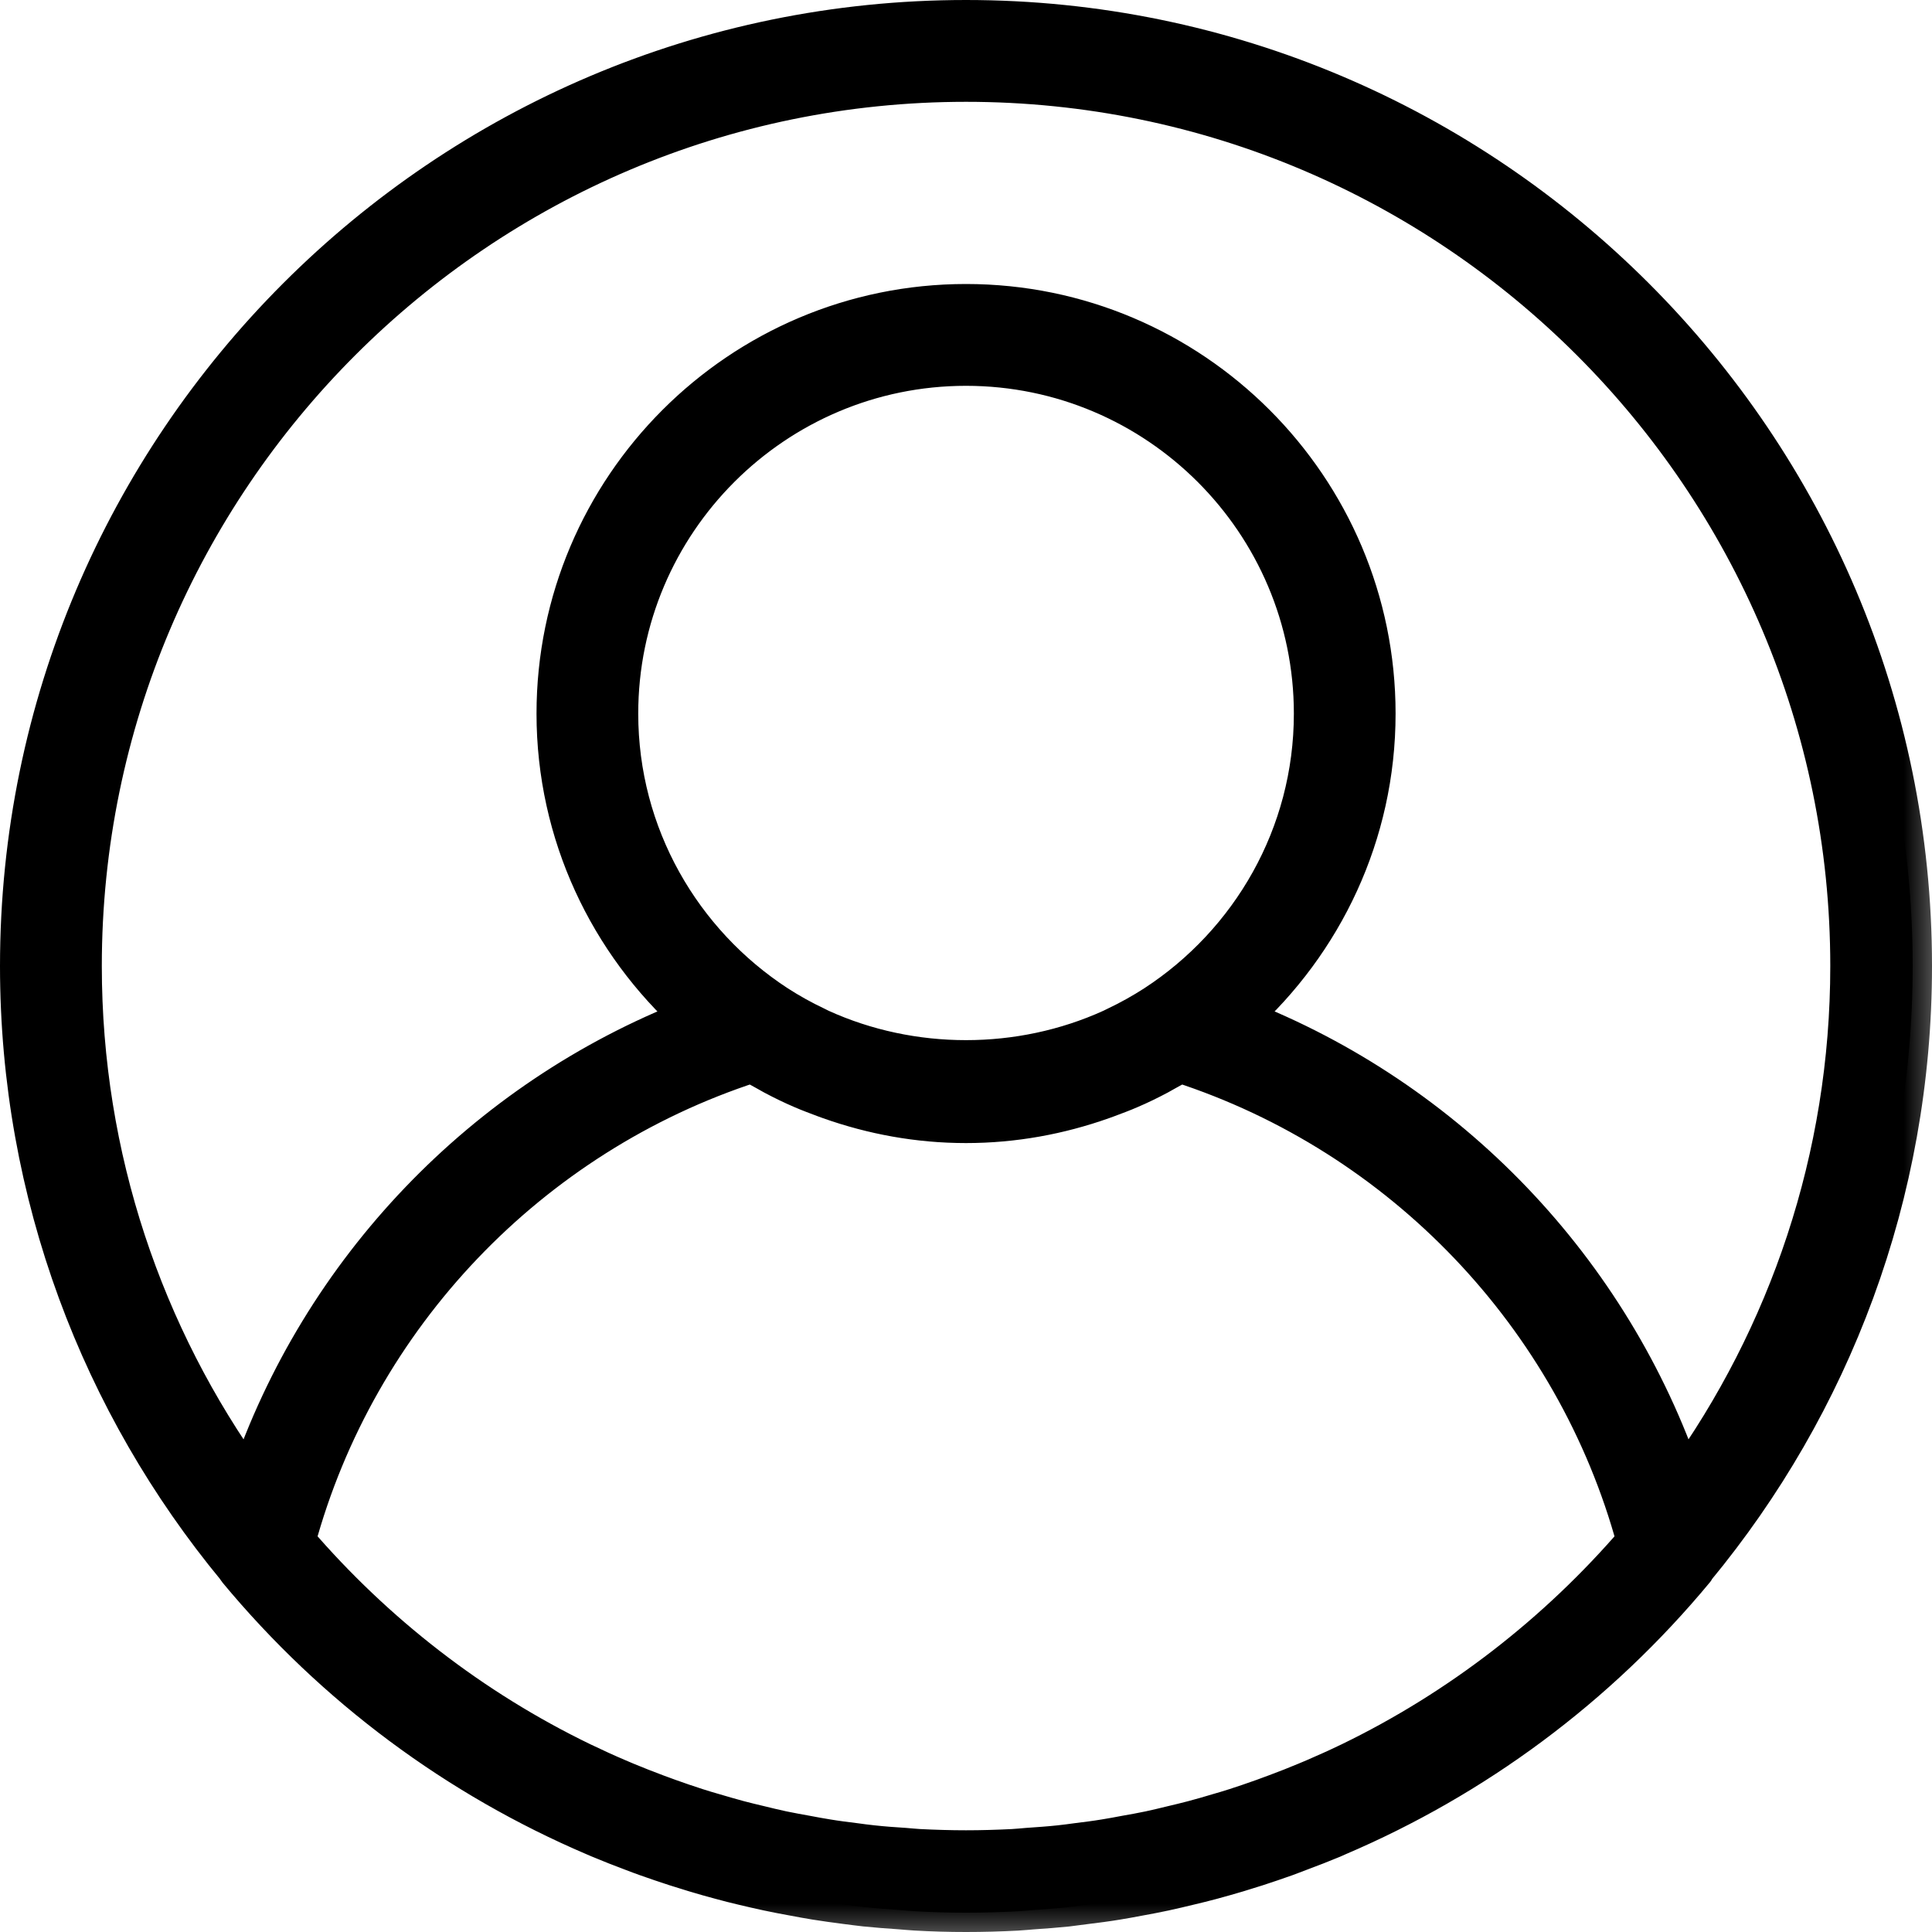 <svg width="20" height="20" viewBox="0 0 20 20" fill="none" xmlns="http://www.w3.org/2000/svg">
<mask id="path-1-outside-1_1128_7453" maskUnits="userSpaceOnUse" x="-0.8" y="-0.8" width="21" height="21" fill="black">
<rect fill="white" x="-0.8" y="-0.8" width="21" height="21"/>
<path d="M10 0.2C4.596 0.2 0.2 4.596 0.2 10C0.2 12.367 1.044 14.54 2.446 16.236C2.449 16.241 2.45 16.247 2.454 16.251C3.466 17.472 4.737 18.408 6.154 19.013C6.17 19.02 6.186 19.027 6.203 19.034C6.317 19.082 6.433 19.127 6.55 19.171C6.595 19.188 6.641 19.206 6.687 19.222C6.788 19.258 6.889 19.292 6.99 19.325C7.055 19.346 7.12 19.366 7.186 19.386C7.276 19.413 7.366 19.439 7.457 19.463C7.536 19.485 7.617 19.505 7.697 19.524C7.779 19.543 7.86 19.563 7.942 19.58C8.034 19.6 8.126 19.617 8.219 19.634C8.293 19.648 8.368 19.662 8.443 19.674C8.546 19.691 8.649 19.704 8.753 19.718C8.82 19.726 8.887 19.736 8.954 19.743C9.071 19.755 9.19 19.764 9.309 19.772C9.364 19.776 9.419 19.782 9.475 19.785C9.648 19.795 9.823 19.8 10 19.8C10.177 19.8 10.352 19.795 10.527 19.786C10.582 19.783 10.637 19.777 10.692 19.773C10.811 19.765 10.93 19.756 11.047 19.744C11.114 19.736 11.181 19.727 11.248 19.718C11.352 19.705 11.456 19.692 11.558 19.675C11.633 19.663 11.708 19.649 11.782 19.635C11.875 19.618 11.967 19.601 12.059 19.581C12.141 19.563 12.222 19.544 12.304 19.524C12.384 19.505 12.465 19.485 12.544 19.464C12.635 19.44 12.725 19.413 12.815 19.387C12.881 19.367 12.946 19.346 13.011 19.326C13.112 19.293 13.213 19.259 13.314 19.223C13.36 19.206 13.405 19.189 13.451 19.171C13.568 19.128 13.684 19.082 13.798 19.035C13.815 19.028 13.831 19.02 13.847 19.013C15.263 18.409 16.535 17.473 17.547 16.252C17.551 16.247 17.552 16.241 17.555 16.236C18.957 14.54 19.8 12.367 19.8 10C19.8 4.596 15.404 0.2 10 0.2ZM13.972 18.239C13.967 18.241 13.962 18.244 13.957 18.246C13.841 18.302 13.722 18.355 13.602 18.407C13.575 18.418 13.548 18.43 13.521 18.441C13.417 18.485 13.311 18.526 13.204 18.566C13.16 18.583 13.116 18.599 13.071 18.615C12.976 18.649 12.882 18.681 12.786 18.712C12.727 18.731 12.667 18.749 12.607 18.766C12.522 18.792 12.437 18.816 12.351 18.839C12.278 18.858 12.205 18.876 12.132 18.893C12.055 18.912 11.979 18.93 11.901 18.947C11.816 18.965 11.731 18.98 11.646 18.995C11.577 19.008 11.509 19.021 11.439 19.032C11.343 19.048 11.247 19.06 11.15 19.072C11.089 19.08 11.028 19.089 10.967 19.095C10.857 19.107 10.746 19.114 10.635 19.122C10.586 19.126 10.537 19.131 10.487 19.134C10.325 19.142 10.163 19.147 10 19.147C9.838 19.147 9.675 19.142 9.514 19.134C9.464 19.131 9.415 19.126 9.366 19.122C9.255 19.115 9.144 19.107 9.034 19.095C8.972 19.089 8.911 19.08 8.85 19.072C8.754 19.06 8.657 19.048 8.562 19.032C8.492 19.021 8.423 19.008 8.354 18.995C8.269 18.98 8.184 18.964 8.1 18.947C8.022 18.93 7.945 18.912 7.869 18.893C7.796 18.876 7.723 18.858 7.65 18.839C7.564 18.816 7.479 18.791 7.394 18.766C7.334 18.749 7.274 18.731 7.215 18.712C7.119 18.681 7.024 18.649 6.93 18.615C6.885 18.599 6.841 18.583 6.796 18.566C6.69 18.526 6.584 18.485 6.479 18.441C6.452 18.43 6.426 18.418 6.399 18.407C6.279 18.356 6.161 18.302 6.044 18.246C6.039 18.244 6.034 18.242 6.029 18.239C4.889 17.688 3.883 16.905 3.066 15.954C3.697 13.629 5.485 11.755 7.784 11.009C7.83 11.037 7.877 11.062 7.924 11.088C7.951 11.103 7.978 11.119 8.006 11.134C8.104 11.186 8.202 11.234 8.303 11.277C8.381 11.311 8.461 11.34 8.54 11.37C8.556 11.375 8.572 11.381 8.587 11.387C9.03 11.544 9.504 11.633 10 11.633C10.496 11.633 10.97 11.544 11.413 11.387C11.428 11.381 11.444 11.375 11.46 11.37C11.539 11.34 11.62 11.311 11.697 11.277C11.798 11.234 11.896 11.186 11.994 11.134C12.022 11.119 12.049 11.103 12.076 11.088C12.123 11.062 12.171 11.037 12.216 11.009C14.516 11.755 16.303 13.629 16.935 15.954C16.118 16.904 15.111 17.687 13.972 18.239ZM6.407 7.387C6.407 5.406 8.019 3.794 10 3.794C11.981 3.794 13.594 5.406 13.594 7.387C13.594 8.647 12.94 9.756 11.955 10.398C11.826 10.481 11.692 10.556 11.555 10.621C11.539 10.629 11.523 10.637 11.506 10.645C10.56 11.075 9.44 11.075 8.494 10.645C8.478 10.637 8.462 10.629 8.446 10.621C8.308 10.556 8.174 10.481 8.045 10.398C7.061 9.756 6.407 8.647 6.407 7.387ZM17.425 15.332C16.684 13.146 14.995 11.378 12.836 10.539C13.7 9.761 14.247 8.638 14.247 7.387C14.247 5.045 12.342 3.14 10 3.14C7.659 3.14 5.754 5.045 5.754 7.387C5.754 8.638 6.301 9.761 7.164 10.539C5.006 11.379 3.316 13.146 2.576 15.332C1.493 13.83 0.854 11.989 0.854 10C0.854 4.957 4.957 0.854 10 0.854C15.044 0.854 19.147 4.957 19.147 10C19.147 11.989 18.507 13.83 17.425 15.332Z"/>
</mask>
<path d="M10 0.2C4.596 0.2 0.2 4.596 0.2 10C0.2 12.367 1.044 14.54 2.446 16.236C2.449 16.241 2.45 16.247 2.454 16.251C3.466 17.472 4.737 18.408 6.154 19.013C6.17 19.02 6.186 19.027 6.203 19.034C6.317 19.082 6.433 19.127 6.55 19.171C6.595 19.188 6.641 19.206 6.687 19.222C6.788 19.258 6.889 19.292 6.99 19.325C7.055 19.346 7.12 19.366 7.186 19.386C7.276 19.413 7.366 19.439 7.457 19.463C7.536 19.485 7.617 19.505 7.697 19.524C7.779 19.543 7.86 19.563 7.942 19.58C8.034 19.6 8.126 19.617 8.219 19.634C8.293 19.648 8.368 19.662 8.443 19.674C8.546 19.691 8.649 19.704 8.753 19.718C8.82 19.726 8.887 19.736 8.954 19.743C9.071 19.755 9.19 19.764 9.309 19.772C9.364 19.776 9.419 19.782 9.475 19.785C9.648 19.795 9.823 19.8 10 19.8C10.177 19.8 10.352 19.795 10.527 19.786C10.582 19.783 10.637 19.777 10.692 19.773C10.811 19.765 10.93 19.756 11.047 19.744C11.114 19.736 11.181 19.727 11.248 19.718C11.352 19.705 11.456 19.692 11.558 19.675C11.633 19.663 11.708 19.649 11.782 19.635C11.875 19.618 11.967 19.601 12.059 19.581C12.141 19.563 12.222 19.544 12.304 19.524C12.384 19.505 12.465 19.485 12.544 19.464C12.635 19.44 12.725 19.413 12.815 19.387C12.881 19.367 12.946 19.346 13.011 19.326C13.112 19.293 13.213 19.259 13.314 19.223C13.36 19.206 13.405 19.189 13.451 19.171C13.568 19.128 13.684 19.082 13.798 19.035C13.815 19.028 13.831 19.02 13.847 19.013C15.263 18.409 16.535 17.473 17.547 16.252C17.551 16.247 17.552 16.241 17.555 16.236C18.957 14.54 19.8 12.367 19.8 10C19.8 4.596 15.404 0.2 10 0.2ZM13.972 18.239C13.967 18.241 13.962 18.244 13.957 18.246C13.841 18.302 13.722 18.355 13.602 18.407C13.575 18.418 13.548 18.43 13.521 18.441C13.417 18.485 13.311 18.526 13.204 18.566C13.16 18.583 13.116 18.599 13.071 18.615C12.976 18.649 12.882 18.681 12.786 18.712C12.727 18.731 12.667 18.749 12.607 18.766C12.522 18.792 12.437 18.816 12.351 18.839C12.278 18.858 12.205 18.876 12.132 18.893C12.055 18.912 11.979 18.93 11.901 18.947C11.816 18.965 11.731 18.98 11.646 18.995C11.577 19.008 11.509 19.021 11.439 19.032C11.343 19.048 11.247 19.06 11.15 19.072C11.089 19.08 11.028 19.089 10.967 19.095C10.857 19.107 10.746 19.114 10.635 19.122C10.586 19.126 10.537 19.131 10.487 19.134C10.325 19.142 10.163 19.147 10 19.147C9.838 19.147 9.675 19.142 9.514 19.134C9.464 19.131 9.415 19.126 9.366 19.122C9.255 19.115 9.144 19.107 9.034 19.095C8.972 19.089 8.911 19.08 8.85 19.072C8.754 19.06 8.657 19.048 8.562 19.032C8.492 19.021 8.423 19.008 8.354 18.995C8.269 18.98 8.184 18.964 8.1 18.947C8.022 18.93 7.945 18.912 7.869 18.893C7.796 18.876 7.723 18.858 7.65 18.839C7.564 18.816 7.479 18.791 7.394 18.766C7.334 18.749 7.274 18.731 7.215 18.712C7.119 18.681 7.024 18.649 6.93 18.615C6.885 18.599 6.841 18.583 6.796 18.566C6.69 18.526 6.584 18.485 6.479 18.441C6.452 18.43 6.426 18.418 6.399 18.407C6.279 18.356 6.161 18.302 6.044 18.246C6.039 18.244 6.034 18.242 6.029 18.239C4.889 17.688 3.883 16.905 3.066 15.954C3.697 13.629 5.485 11.755 7.784 11.009C7.83 11.037 7.877 11.062 7.924 11.088C7.951 11.103 7.978 11.119 8.006 11.134C8.104 11.186 8.202 11.234 8.303 11.277C8.381 11.311 8.461 11.34 8.54 11.37C8.556 11.375 8.572 11.381 8.587 11.387C9.03 11.544 9.504 11.633 10 11.633C10.496 11.633 10.97 11.544 11.413 11.387C11.428 11.381 11.444 11.375 11.46 11.37C11.539 11.34 11.62 11.311 11.697 11.277C11.798 11.234 11.896 11.186 11.994 11.134C12.022 11.119 12.049 11.103 12.076 11.088C12.123 11.062 12.171 11.037 12.216 11.009C14.516 11.755 16.303 13.629 16.935 15.954C16.118 16.904 15.111 17.687 13.972 18.239ZM6.407 7.387C6.407 5.406 8.019 3.794 10 3.794C11.981 3.794 13.594 5.406 13.594 7.387C13.594 8.647 12.94 9.756 11.955 10.398C11.826 10.481 11.692 10.556 11.555 10.621C11.539 10.629 11.523 10.637 11.506 10.645C10.56 11.075 9.44 11.075 8.494 10.645C8.478 10.637 8.462 10.629 8.446 10.621C8.308 10.556 8.174 10.481 8.045 10.398C7.061 9.756 6.407 8.647 6.407 7.387ZM17.425 15.332C16.684 13.146 14.995 11.378 12.836 10.539C13.7 9.761 14.247 8.638 14.247 7.387C14.247 5.045 12.342 3.14 10 3.14C7.659 3.14 5.754 5.045 5.754 7.387C5.754 8.638 6.301 9.761 7.164 10.539C5.006 11.379 3.316 13.146 2.576 15.332C1.493 13.83 0.854 11.989 0.854 10C0.854 4.957 4.957 0.854 10 0.854C15.044 0.854 19.147 4.957 19.147 10C19.147 11.989 18.507 13.83 17.425 15.332Z" fill="currentColor"/>
<path d="M10 0.2C4.596 0.2 0.2 4.596 0.2 10C0.2 12.367 1.044 14.54 2.446 16.236C2.449 16.241 2.45 16.247 2.454 16.251C3.466 17.472 4.737 18.408 6.154 19.013C6.17 19.02 6.186 19.027 6.203 19.034C6.317 19.082 6.433 19.127 6.55 19.171C6.595 19.188 6.641 19.206 6.687 19.222C6.788 19.258 6.889 19.292 6.99 19.325C7.055 19.346 7.12 19.366 7.186 19.386C7.276 19.413 7.366 19.439 7.457 19.463C7.536 19.485 7.617 19.505 7.697 19.524C7.779 19.543 7.86 19.563 7.942 19.58C8.034 19.6 8.126 19.617 8.219 19.634C8.293 19.648 8.368 19.662 8.443 19.674C8.546 19.691 8.649 19.704 8.753 19.718C8.82 19.726 8.887 19.736 8.954 19.743C9.071 19.755 9.19 19.764 9.309 19.772C9.364 19.776 9.419 19.782 9.475 19.785C9.648 19.795 9.823 19.8 10 19.8C10.177 19.8 10.352 19.795 10.527 19.786C10.582 19.783 10.637 19.777 10.692 19.773C10.811 19.765 10.93 19.756 11.047 19.744C11.114 19.736 11.181 19.727 11.248 19.718C11.352 19.705 11.456 19.692 11.558 19.675C11.633 19.663 11.708 19.649 11.782 19.635C11.875 19.618 11.967 19.601 12.059 19.581C12.141 19.563 12.222 19.544 12.304 19.524C12.384 19.505 12.465 19.485 12.544 19.464C12.635 19.44 12.725 19.413 12.815 19.387C12.881 19.367 12.946 19.346 13.011 19.326C13.112 19.293 13.213 19.259 13.314 19.223C13.36 19.206 13.405 19.189 13.451 19.171C13.568 19.128 13.684 19.082 13.798 19.035C13.815 19.028 13.831 19.02 13.847 19.013C15.263 18.409 16.535 17.473 17.547 16.252C17.551 16.247 17.552 16.241 17.555 16.236C18.957 14.54 19.8 12.367 19.8 10C19.8 4.596 15.404 0.2 10 0.2ZM13.972 18.239C13.967 18.241 13.962 18.244 13.957 18.246C13.841 18.302 13.722 18.355 13.602 18.407C13.575 18.418 13.548 18.43 13.521 18.441C13.417 18.485 13.311 18.526 13.204 18.566C13.16 18.583 13.116 18.599 13.071 18.615C12.976 18.649 12.882 18.681 12.786 18.712C12.727 18.731 12.667 18.749 12.607 18.766C12.522 18.792 12.437 18.816 12.351 18.839C12.278 18.858 12.205 18.876 12.132 18.893C12.055 18.912 11.979 18.93 11.901 18.947C11.816 18.965 11.731 18.98 11.646 18.995C11.577 19.008 11.509 19.021 11.439 19.032C11.343 19.048 11.247 19.06 11.15 19.072C11.089 19.08 11.028 19.089 10.967 19.095C10.857 19.107 10.746 19.114 10.635 19.122C10.586 19.126 10.537 19.131 10.487 19.134C10.325 19.142 10.163 19.147 10 19.147C9.838 19.147 9.675 19.142 9.514 19.134C9.464 19.131 9.415 19.126 9.366 19.122C9.255 19.115 9.144 19.107 9.034 19.095C8.972 19.089 8.911 19.08 8.85 19.072C8.754 19.06 8.657 19.048 8.562 19.032C8.492 19.021 8.423 19.008 8.354 18.995C8.269 18.98 8.184 18.964 8.1 18.947C8.022 18.93 7.945 18.912 7.869 18.893C7.796 18.876 7.723 18.858 7.65 18.839C7.564 18.816 7.479 18.791 7.394 18.766C7.334 18.749 7.274 18.731 7.215 18.712C7.119 18.681 7.024 18.649 6.93 18.615C6.885 18.599 6.841 18.583 6.796 18.566C6.69 18.526 6.584 18.485 6.479 18.441C6.452 18.43 6.426 18.418 6.399 18.407C6.279 18.356 6.161 18.302 6.044 18.246C6.039 18.244 6.034 18.242 6.029 18.239C4.889 17.688 3.883 16.905 3.066 15.954C3.697 13.629 5.485 11.755 7.784 11.009C7.83 11.037 7.877 11.062 7.924 11.088C7.951 11.103 7.978 11.119 8.006 11.134C8.104 11.186 8.202 11.234 8.303 11.277C8.381 11.311 8.461 11.34 8.54 11.37C8.556 11.375 8.572 11.381 8.587 11.387C9.03 11.544 9.504 11.633 10 11.633C10.496 11.633 10.97 11.544 11.413 11.387C11.428 11.381 11.444 11.375 11.46 11.37C11.539 11.34 11.62 11.311 11.697 11.277C11.798 11.234 11.896 11.186 11.994 11.134C12.022 11.119 12.049 11.103 12.076 11.088C12.123 11.062 12.171 11.037 12.216 11.009C14.516 11.755 16.303 13.629 16.935 15.954C16.118 16.904 15.111 17.687 13.972 18.239ZM6.407 7.387C6.407 5.406 8.019 3.794 10 3.794C11.981 3.794 13.594 5.406 13.594 7.387C13.594 8.647 12.94 9.756 11.955 10.398C11.826 10.481 11.692 10.556 11.555 10.621C11.539 10.629 11.523 10.637 11.506 10.645C10.56 11.075 9.44 11.075 8.494 10.645C8.478 10.637 8.462 10.629 8.446 10.621C8.308 10.556 8.174 10.481 8.045 10.398C7.061 9.756 6.407 8.647 6.407 7.387ZM17.425 15.332C16.684 13.146 14.995 11.378 12.836 10.539C13.7 9.761 14.247 8.638 14.247 7.387C14.247 5.045 12.342 3.14 10 3.14C7.659 3.14 5.754 5.045 5.754 7.387C5.754 8.638 6.301 9.761 7.164 10.539C5.006 11.379 3.316 13.146 2.576 15.332C1.493 13.83 0.854 11.989 0.854 10C0.854 4.957 4.957 0.854 10 0.854C15.044 0.854 19.147 4.957 19.147 10C19.147 11.989 18.507 13.83 17.425 15.332Z" stroke="currentColor" stroke-width="0.4" mask="url(#path-1-outside-1_1128_7453)"/>
</svg>
